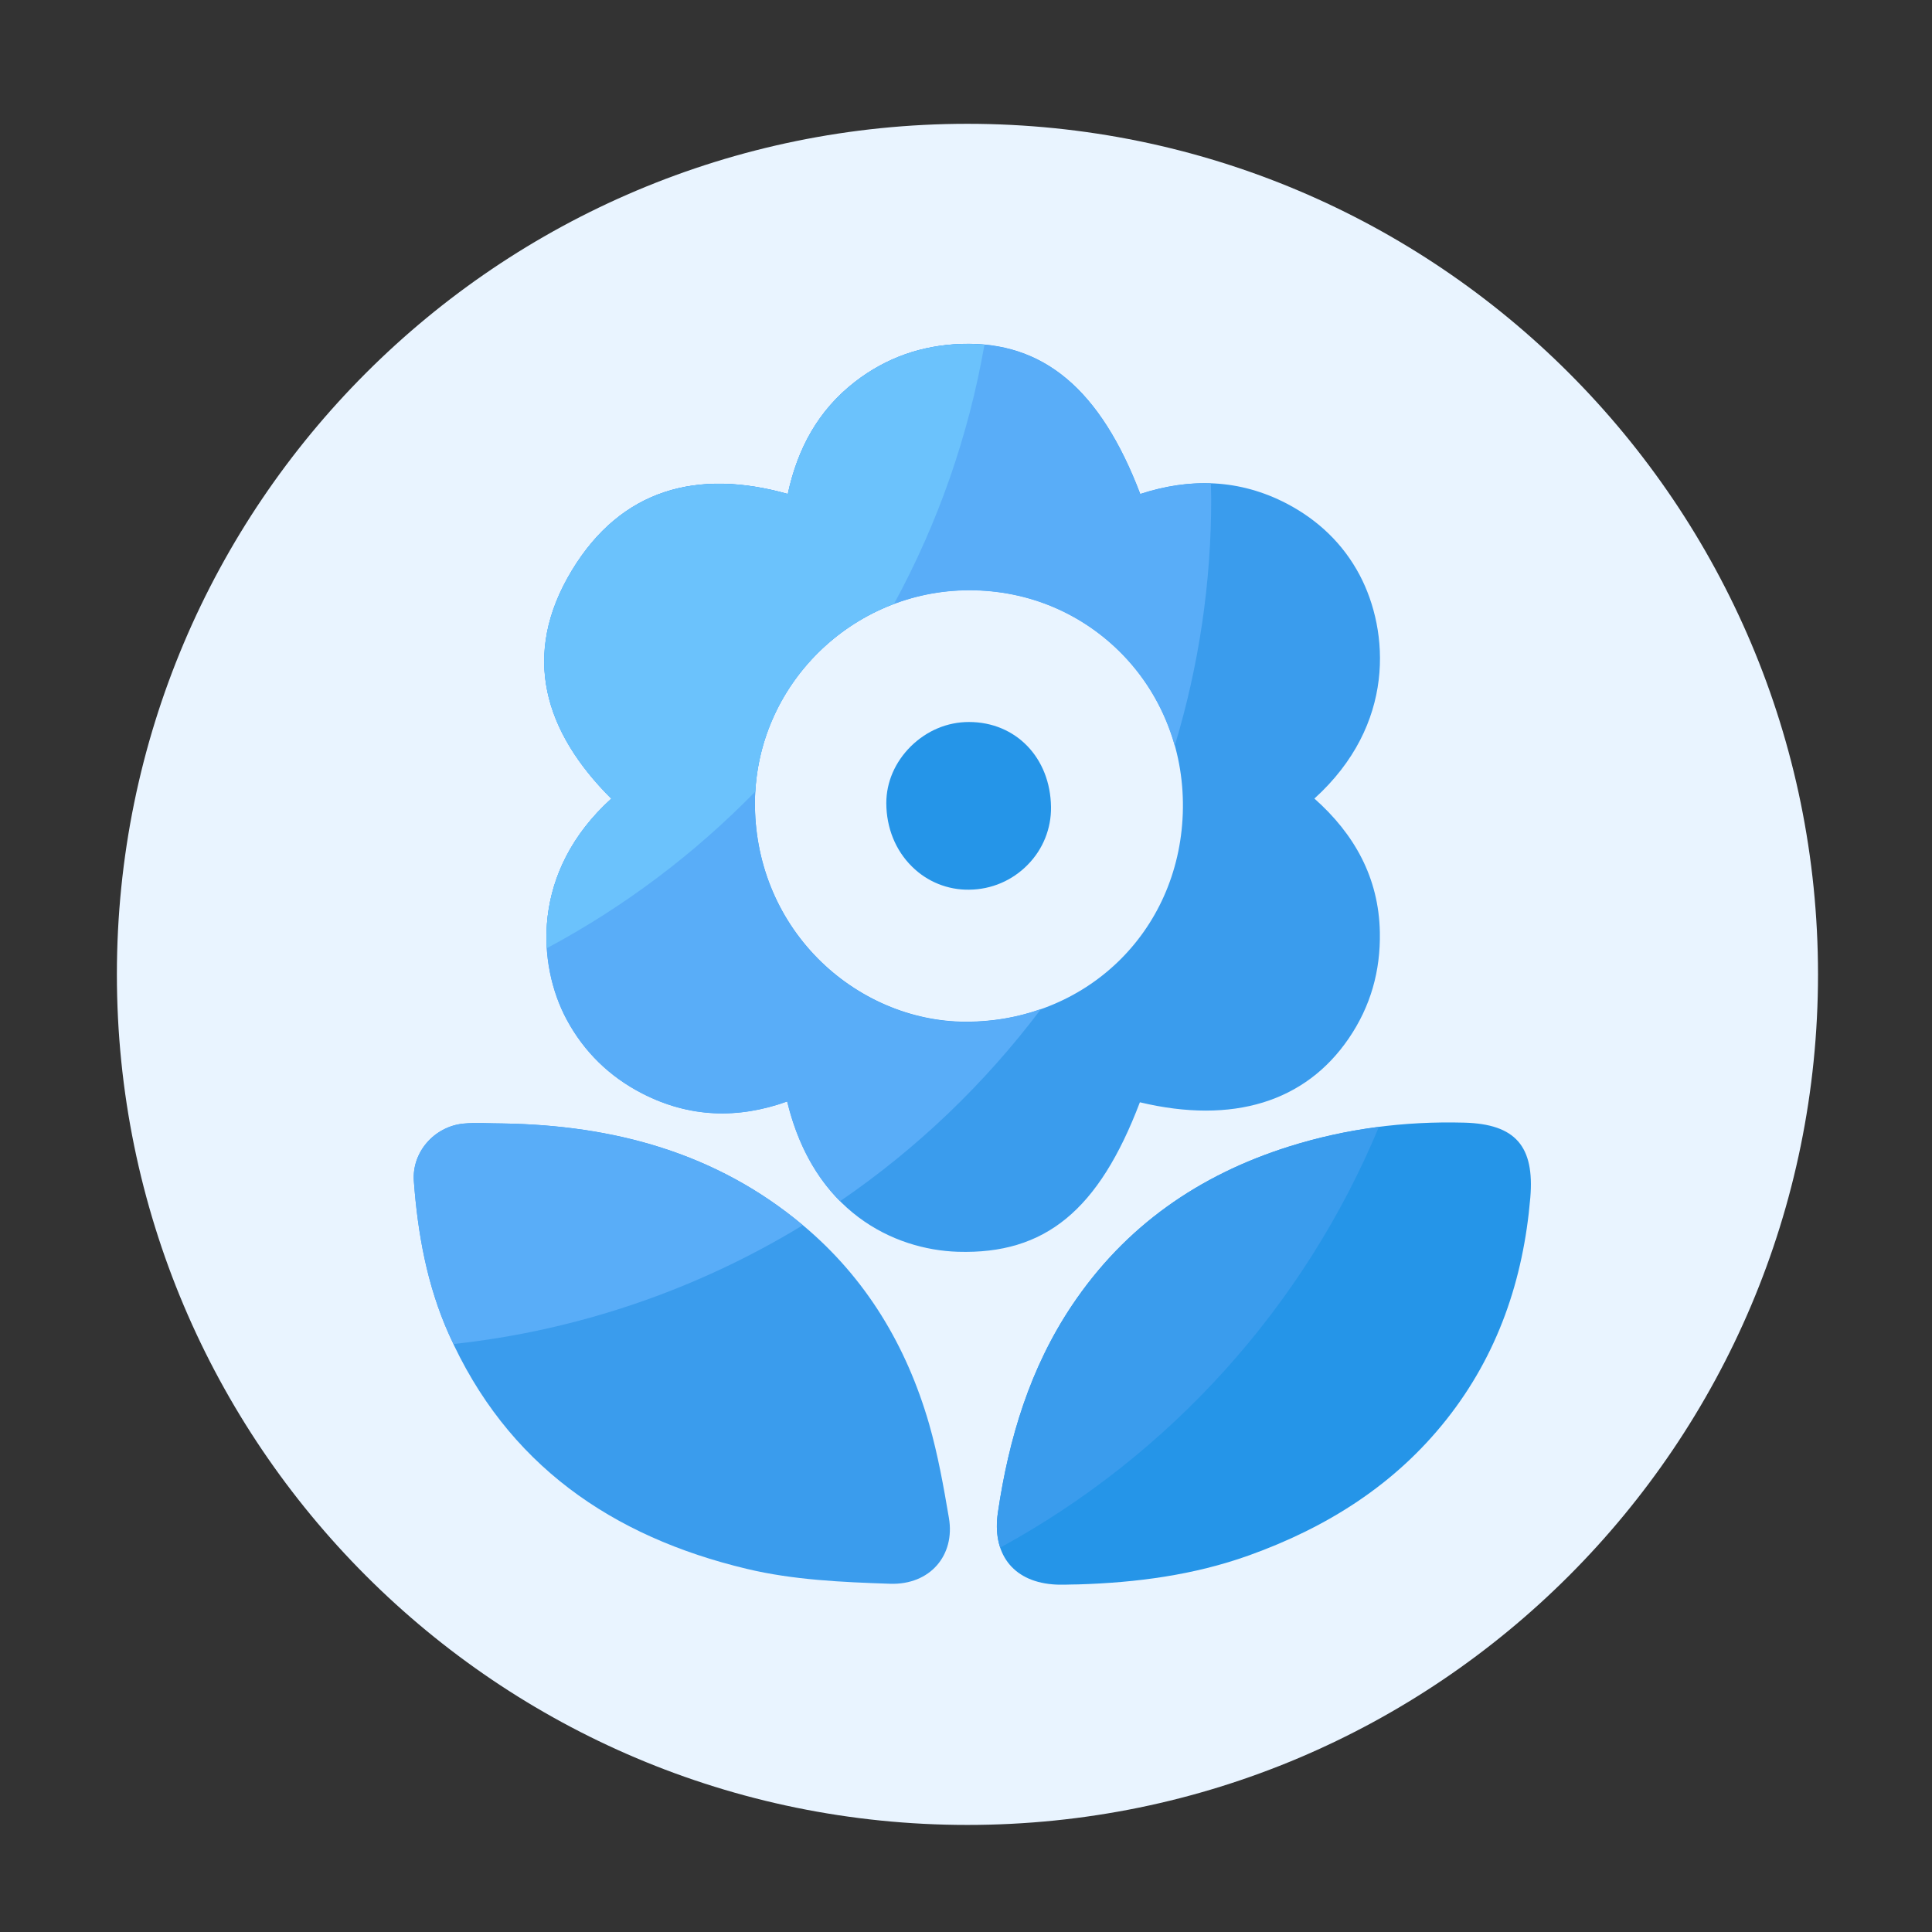 <?xml version="1.0" encoding="UTF-8"?>
<svg width="24px" height="24px" viewBox="0 0 24 24" version="1.1" xmlns="http://www.w3.org/2000/svg" xmlns:xlink="http://www.w3.org/1999/xlink">
    <rect x="0" y="0" width="24" height="24" fill="#333333" stroke="none"/>
    <title>评价</title>
    <g id="小区画像" stroke="none" stroke-width="1" fill="none" fill-rule="evenodd">
        <g id="项目画像" transform="translate(-1575, -265)" fill-rule="nonzero">
            <g id="评价" transform="translate(1575, 265)">
                <rect id="矩形" fill="#000000" opacity="0" x="0" y="0" width="24" height="24"></rect>
                <path d="M1.452,12.104 C1.452,17.94 6.183,22.67 12.018,22.67 C17.853,22.67 22.584,17.94 22.584,12.104 C22.584,6.269 17.853,1.538 12.018,1.538 C6.183,1.538 1.452,6.269 1.452,12.104 Z" id="路径" fill="#E9F4FF"></path>
                <path d="M11.542,17.69 C11.261,16.717 10.756,15.874 9.974,15.22 C8.897,14.318 7.618,13.976 6.239,13.956 C6.078,13.956 5.915,13.943 5.755,13.958 C5.392,13.996 5.116,14.314 5.141,14.67 C5.189,15.324 5.305,15.965 5.573,16.567 C6.293,18.192 7.603,19.09 9.277,19.489 C9.852,19.627 10.46,19.654 11.056,19.674 C11.556,19.691 11.866,19.318 11.788,18.858 C11.722,18.467 11.651,18.072 11.542,17.69 Z" id="路径" fill="#3A9CED"></path>
                <path d="M18.19,13.946 C17.447,13.926 16.718,14.02 16.012,14.243 C14.893,14.596 13.978,15.23 13.318,16.214 C12.794,16.996 12.532,17.869 12.396,18.791 C12.323,19.29 12.571,19.638 13.073,19.681 C13.18,19.691 13.288,19.682 13.394,19.682 C14.118,19.66 14.83,19.567 15.517,19.321 C16.483,18.974 17.326,18.445 17.968,17.634 C18.606,16.829 18.924,15.896 19.01,14.878 C19.064,14.24 18.827,13.963 18.19,13.946 Z M12.037,8.969 L12.035,8.969 C11.767,8.969 11.512,9.077 11.314,9.272 C11.118,9.467 11.01,9.716 11.01,9.977 C11.011,10.283 11.124,10.564 11.33,10.766 C11.518,10.953 11.774,11.056 12.038,11.052 C12.316,11.05 12.576,10.938 12.768,10.741 C12.956,10.55 13.06,10.292 13.056,10.024 C13.048,9.413 12.619,8.969 12.037,8.969 L12.037,8.969 Z" id="形状" fill="#2595E8"></path>
                <path d="M16.328,9.92 C17.342,9.001 17.256,7.837 16.891,7.145 C16.685,6.755 16.374,6.46 15.985,6.256 C15.398,5.95 14.785,5.934 14.165,6.136 C13.67,4.834 12.959,4.238 11.942,4.272 C11.454,4.289 11.011,4.441 10.622,4.742 C10.165,5.096 9.908,5.57 9.787,6.136 C8.664,5.82 7.717,6.074 7.105,7.085 C6.468,8.137 6.764,9.092 7.595,9.92 C6.593,10.828 6.674,11.983 7.04,12.665 C7.255,13.064 7.571,13.374 7.98,13.584 C8.566,13.884 9.167,13.902 9.779,13.682 C10.11,15.055 11.104,15.524 11.898,15.55 C12.982,15.583 13.649,15.037 14.16,13.693 C15.317,13.969 16.216,13.687 16.753,12.902 C17.028,12.5 17.15,12.06 17.141,11.58 C17.128,10.903 16.825,10.361 16.328,9.92 L16.328,9.92 Z M12,12.692 L11.992,12.692 C11.318,12.69 10.651,12.403 10.159,11.906 C9.649,11.389 9.372,10.697 9.378,9.956 C9.391,8.509 10.586,7.331 12.042,7.331 L12.043,7.331 C12.772,7.331 13.448,7.616 13.949,8.134 C14.455,8.657 14.719,9.358 14.693,10.106 C14.641,11.582 13.484,12.692 12,12.692 L12,12.692 Z M17.129,13.999 C16.751,14.047 16.379,14.128 16.012,14.243 C14.893,14.596 13.978,15.23 13.318,16.214 C12.794,16.996 12.532,17.869 12.396,18.791 C12.372,18.954 12.383,19.1 12.425,19.225 C14.531,18.076 16.201,16.231 17.129,13.999 Z" id="形状" fill="#3A9CED"></path>
                <path d="M15.042,6.005 C14.752,5.994 14.459,6.041 14.164,6.137 C13.669,4.835 12.958,4.24 11.941,4.273 C11.453,4.29 11.01,4.442 10.621,4.744 C10.164,5.098 9.907,5.572 9.786,6.137 C8.663,5.821 7.716,6.076 7.104,7.086 C6.467,8.138 6.763,9.094 7.594,9.922 C6.592,10.829 6.673,11.984 7.039,12.666 C7.254,13.066 7.57,13.375 7.979,13.585 C8.564,13.885 9.166,13.903 9.778,13.684 C9.91,14.231 10.147,14.633 10.435,14.922 C11.392,14.268 12.235,13.46 12.931,12.535 C12.632,12.641 12.317,12.695 12,12.695 L11.992,12.695 C11.318,12.692 10.651,12.406 10.159,11.909 C9.649,11.392 9.372,10.699 9.378,9.959 C9.391,8.512 10.586,7.333 12.042,7.333 L12.043,7.333 C12.772,7.333 13.448,7.619 13.949,8.136 C14.257,8.455 14.474,8.842 14.593,9.264 C14.894,8.269 15.047,7.235 15.046,6.196 L15.042,6.005 L15.042,6.005 Z M6.239,13.956 C6.078,13.956 5.915,13.943 5.755,13.958 C5.392,13.996 5.116,14.314 5.141,14.67 C5.189,15.324 5.305,15.965 5.573,16.567 C5.592,16.612 5.614,16.652 5.634,16.696 C7.171,16.529 8.653,16.025 9.973,15.22 C8.896,14.318 7.618,13.978 6.239,13.956 L6.239,13.956 Z" id="形状" fill="#59ADF8"></path>
                <path d="M9.383,9.833 C9.443,8.766 10.144,7.864 11.106,7.501 C11.653,6.497 12.032,5.41 12.229,4.283 C12.136,4.274 12.041,4.27 11.941,4.273 C11.453,4.29 11.01,4.442 10.621,4.744 C10.164,5.098 9.907,5.572 9.786,6.137 C8.663,5.821 7.716,6.076 7.104,7.086 C6.467,8.138 6.763,9.094 7.594,9.922 C6.952,10.502 6.756,11.185 6.793,11.779 C7.751,11.267 8.624,10.61 9.383,9.833 Z" id="路径" fill="#6BC2FC"></path>
            </g>
        </g>
    </g>
</svg>